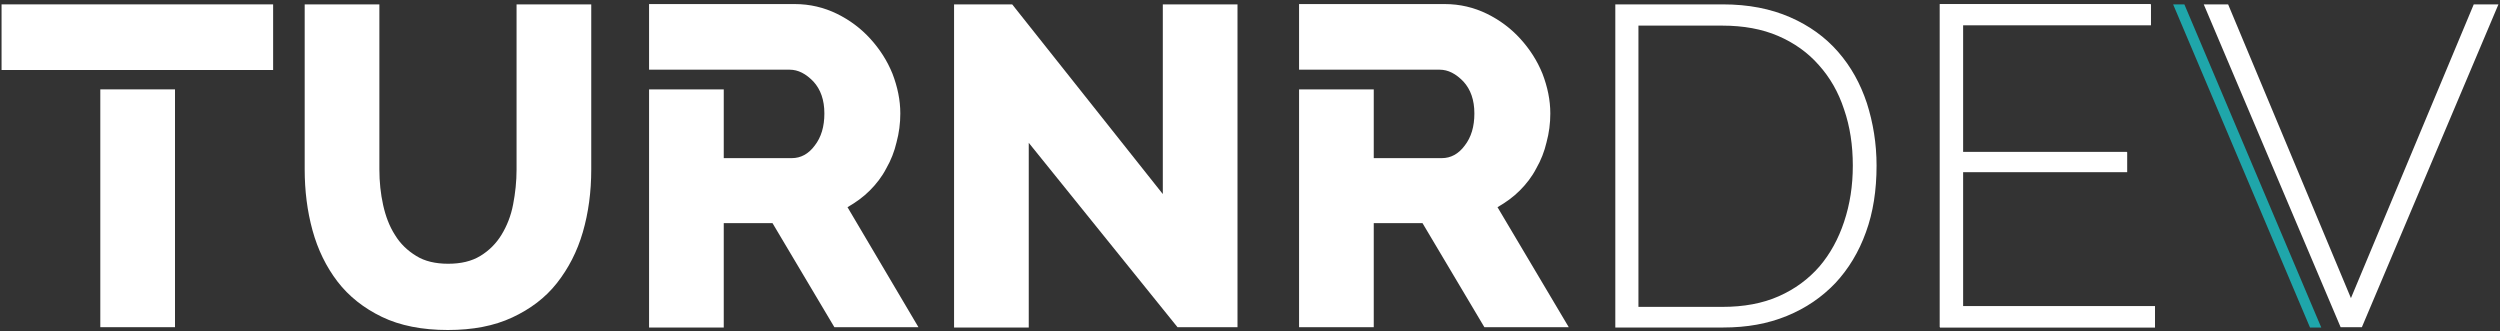 <?xml version="1.0" encoding="utf-8"?>
<!-- Generator: Adobe Illustrator 24.1.0, SVG Export Plug-In . SVG Version: 6.00 Build 0)  -->
<svg version="1.1" id="Layer_1" xmlns="http://www.w3.org/2000/svg" xmlns:xlink="http://www.w3.org/1999/xlink" x="0px" y="0px"
	 viewBox="0 0 800 106" style="enable-background:new 0 0 800 106;" xml:space="preserve">
<rect x="0" y="0" width="800" height="106" fill="#333333" stroke="none"/>
<style type="text/css">
	.st0{fill:none;}
	.st1{fill:#FFFFFF;}
	.st2{fill:#233247;}
	.st3{fill:#1FA6AA;}
	.st4{opacity:0.4;}
	.st5{fill:#332E20;}
	.st6{fill:#F2F2F1;}
	.st7{fill:#C93755;}
	.st8{fill:#FFFFFF;stroke:#233247;stroke-width:0.75;stroke-miterlimit:10;}
	.st9{fill:#1FA6AA;stroke:#1FA6AA;stroke-width:0.75;stroke-miterlimit:10;}
	.st10{fill:#233247;stroke:#233247;stroke-width:0.75;stroke-miterlimit:10;}
</style>
<g>
	<g>
		<polygon class="st3" points="742.8,104.8 699,1.4 695.4,1.4 739.2,104.8 		"/>
	</g>
	<g>
		<g>
			<path class="st1" d="M479.2,66.3c2.6-1.5,5-3.2,7.1-5.3c2.1-2.1,3.9-4.4,5.3-7.1c1.5-2.6,2.6-5.4,3.3-8.4c0.8-3,1.2-6,1.2-9.2
				c0-4.3-0.9-8.5-2.5-12.7c-1.7-4.2-4.1-7.9-7.1-11.2c-3-3.3-6.6-6-10.7-8c-4.1-2-8.6-3.1-13.5-3.1h-46.6v21h23.9h21.1
				c2.7,0,5.2,1.3,7.6,3.8c2.3,2.5,3.5,5.9,3.5,10.2c0,4.2-1,7.6-3.1,10.3c-2,2.7-4.5,4-7.3,4h-21.8v-22h-23.9v76.1h23.9V71.4h15.6
				l19.8,33.3H502L479.2,66.3z"/>
		</g>
		<g>
			<g>
				<polygon class="st1" points="56,22.4 87.4,22.4 87.4,1.4 0.5,1.4 0.5,22.4 32.1,22.4 				"/>
			</g>
			<g>
				<rect x="32.1" y="28.6" class="st1" width="23.9" height="76.1"/>
			</g>
		</g>
		<path class="st1" d="M143.4,84.4c4.1,0,7.5-0.8,10.3-2.5c2.8-1.7,5.1-4,6.8-6.8c1.7-2.8,3-6,3.7-9.7c0.7-3.6,1.1-7.4,1.1-11.1V1.4
			h23.9v52.8c0,7.2-0.9,13.9-2.7,20.1c-1.8,6.2-4.6,11.6-8.3,16.3c-3.7,4.7-8.5,8.3-14.3,11c-5.8,2.7-12.6,4-20.6,4
			c-8.2,0-15.3-1.4-21.1-4.2c-5.8-2.8-10.6-6.6-14.2-11.3c-3.6-4.7-6.3-10.2-8-16.4c-1.7-6.2-2.5-12.7-2.5-19.5V1.4h23.9v52.8
			c0,4,0.4,7.8,1.2,11.4c0.8,3.6,2,6.8,3.8,9.6c1.7,2.8,4,5,6.8,6.7C135.9,83.6,139.4,84.4,143.4,84.4z"/>
		<path class="st1" d="M329.2,45.7v59.1h-23.9V1.4h18.6l48.2,60.7V1.4H396v103.3h-19.2L329.2,45.7z"/>
		<path class="st1" d="M516.9,104.8V1.4h34.4c8.2,0,15.3,1.4,21.5,4.1c6.2,2.7,11.3,6.4,15.4,11.1c4.1,4.7,7.1,10.1,9.2,16.4
			c2,6.3,3.1,12.9,3.1,20c0,7.9-1.1,15-3.4,21.3c-2.3,6.4-5.6,11.8-9.8,16.3c-4.3,4.5-9.4,8-15.5,10.5c-6.1,2.5-12.8,3.7-20.3,3.7
			H516.9z M592.9,53c0-6.5-0.9-12.5-2.8-18c-1.8-5.5-4.5-10.2-8.1-14.2c-3.5-4-7.9-7.1-13-9.3c-5.1-2.2-11.1-3.3-17.8-3.3h-26.9v90
			h26.9c6.8,0,12.8-1.1,18-3.4c5.2-2.3,9.5-5.5,13-9.5c3.5-4.1,6.1-8.9,7.9-14.3C592,65.3,592.9,59.4,592.9,53z"/>
		<path class="st1" d="M689.6,98.1v6.7h-68.8V1.4h67.5v6.7h-60.1v40.6h52.5v6.4h-52.5v42.9H689.6z"/>
		<path class="st1" d="M713,1.4l39.3,94l39.3-94h7.9l-43.7,103.3H749L705.2,1.4H713z"/>
		<path class="st1" d="M271.2,66.3c2.6-1.5,5-3.2,7.1-5.3c2.1-2.1,3.9-4.4,5.3-7.1c1.5-2.6,2.6-5.4,3.3-8.4c0.8-3,1.2-6,1.2-9.2
			c0-4.3-0.9-8.5-2.5-12.7c-1.7-4.2-4.1-7.9-7.1-11.2c-3-3.3-6.6-6-10.7-8c-4.1-2-8.6-3.1-13.5-3.1h-46.6v21h23.9v0h21.1
			c2.7,0,5.2,1.3,7.6,3.8c2.3,2.5,3.5,5.9,3.5,10.2c0,4.2-1,7.6-3.1,10.3c-2,2.7-4.5,4-7.3,4h-21.8v-22h-23.9v76.2h23.9V71.4h15.6
			l19.8,33.3h26.9L271.2,66.3z"/>
		<g>
			<path class="st1" d="M689.6,98v6.7h-68.9V1.3h67.5V8h-60.1v40.6h52.5v6.4h-52.5V98H689.6z"/>
		</g>
	</g>
</g>
</svg>
